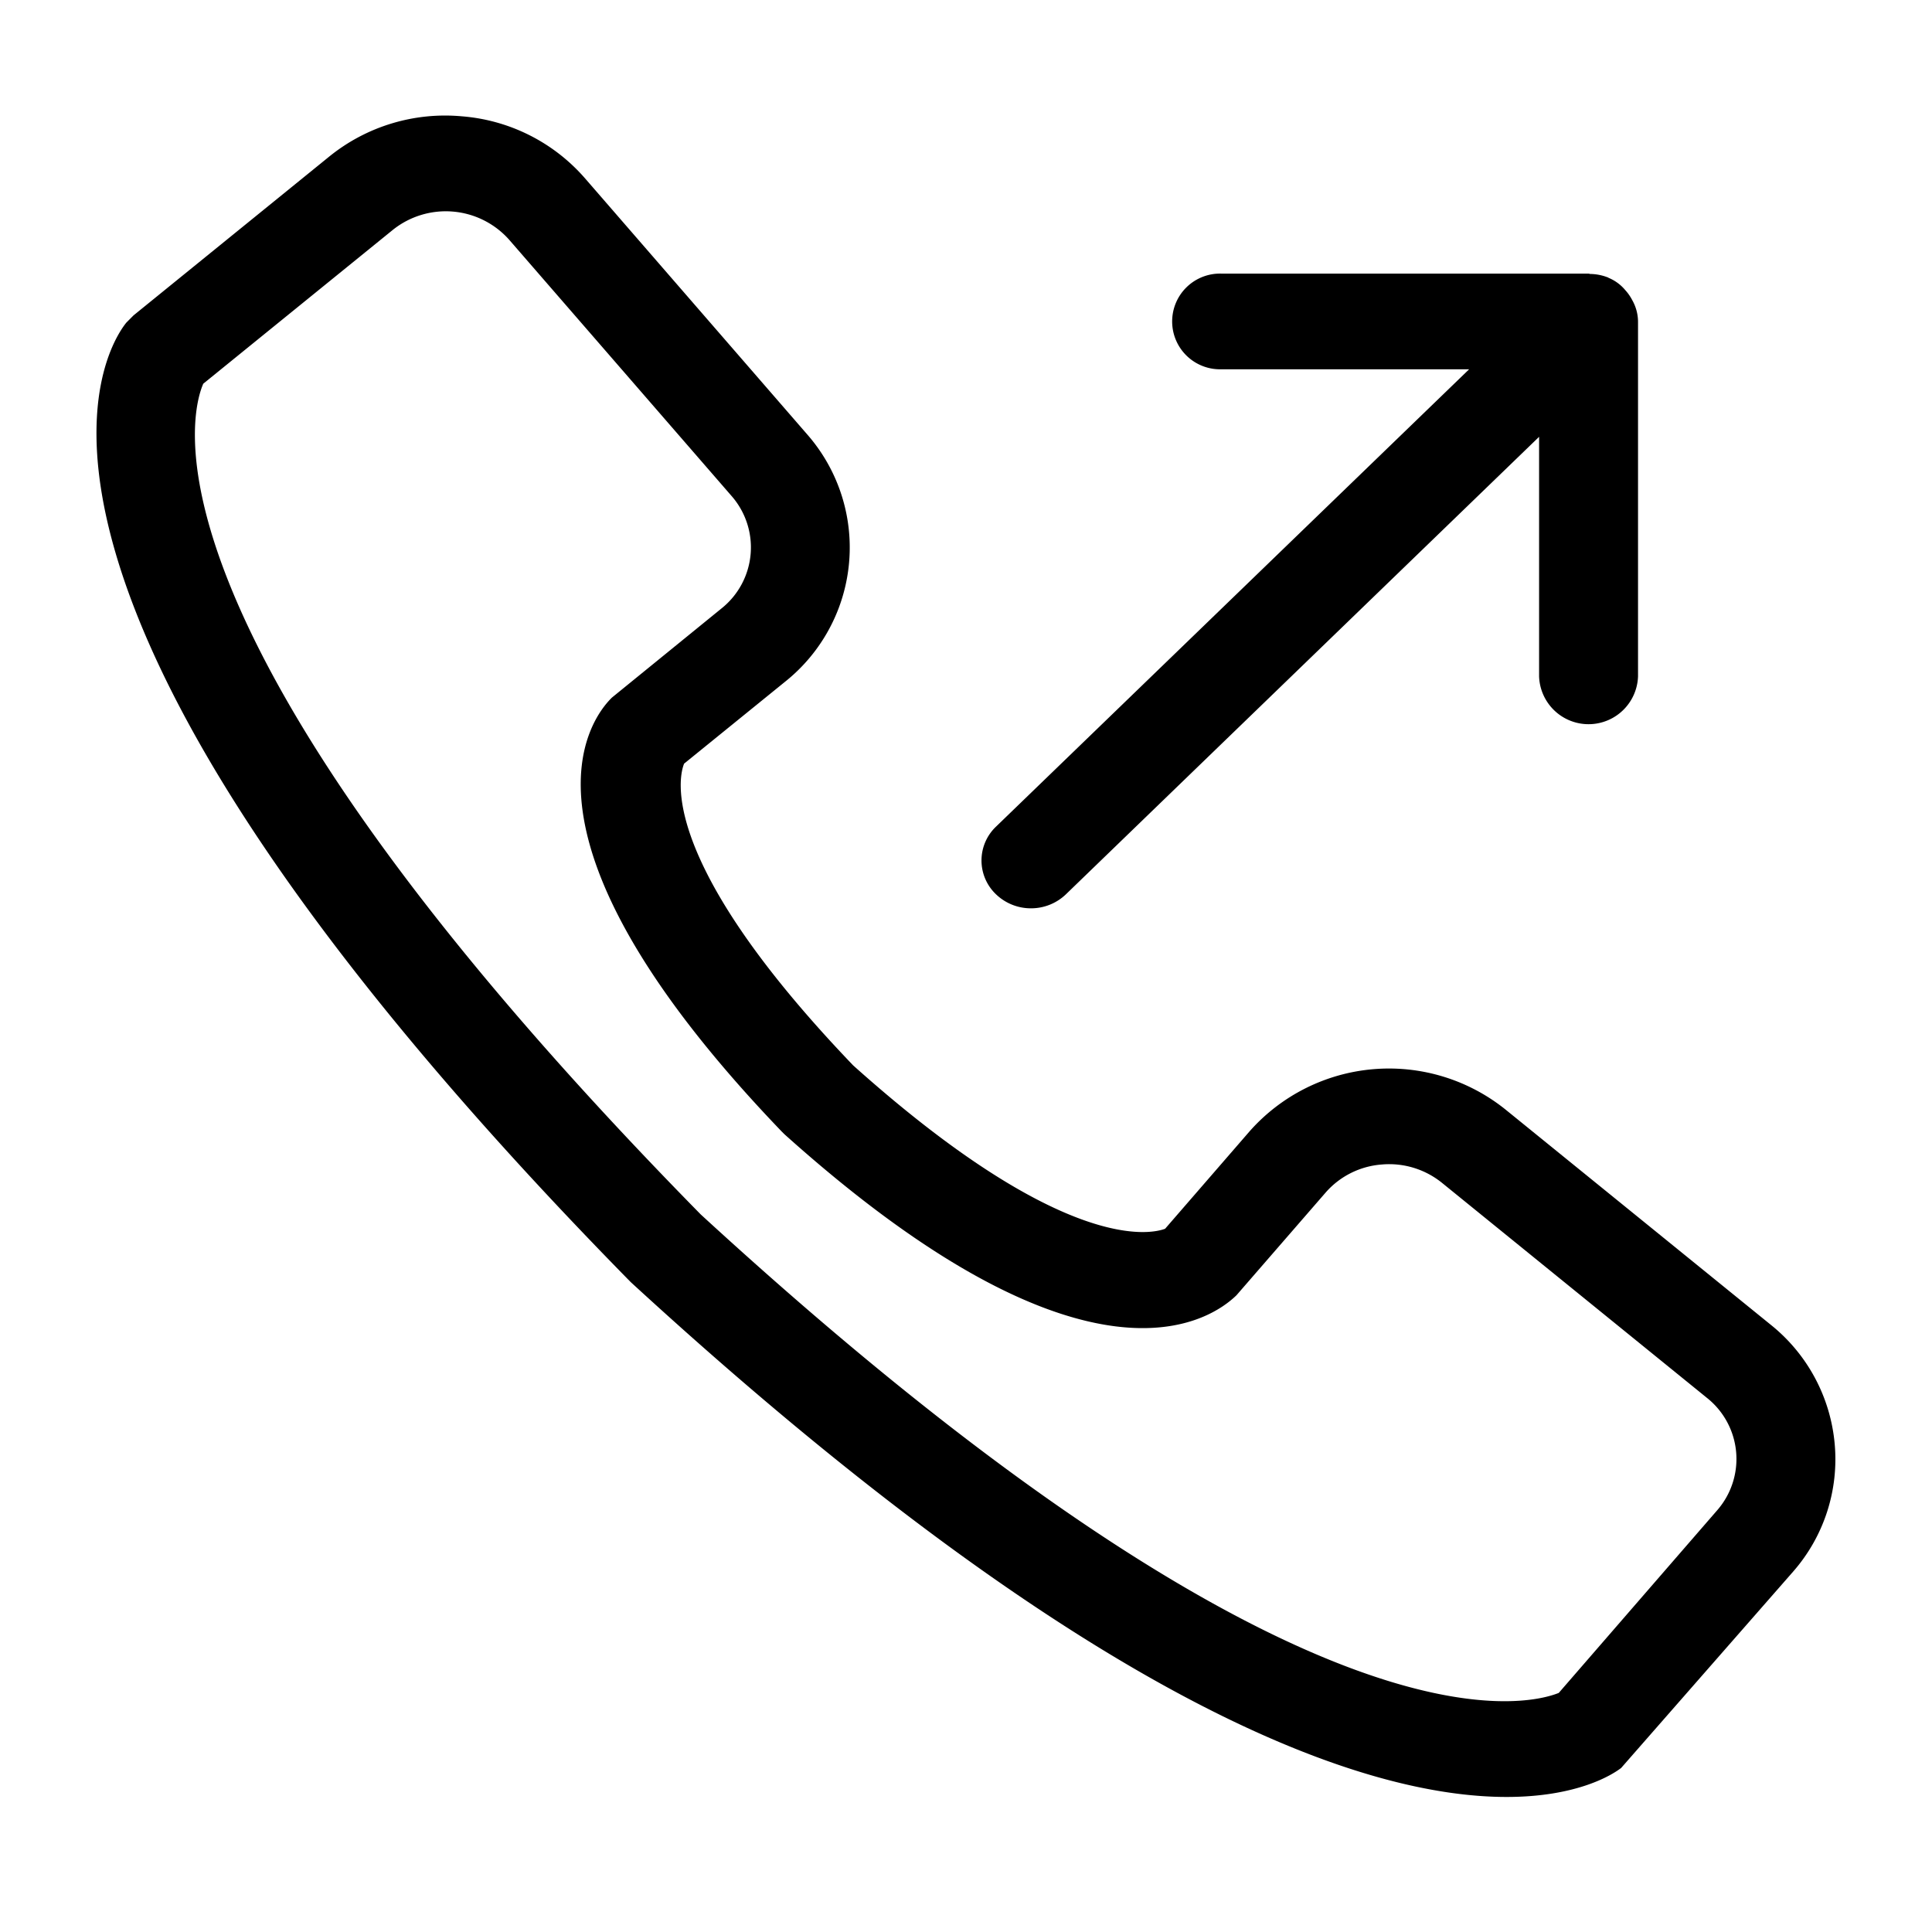<svg xmlns="http://www.w3.org/2000/svg" width="100" height="100" viewBox="0 0 100 100">
  <defs>
    <style>
      .cls-1 {
        fill-rule: evenodd;
      }
    </style>
  </defs>
  <path id="모양_2" data-name="모양 2" class="cls-1" d="M91.647,68.564L77.919,57.425a9.631,9.631,0,0,0-13.228,1.118L60.306,63.6c-0.675.26-5.181,1.367-16.148-8.457C34,44.54,35.143,40.182,35.409,39.526l5.229-4.242A8.883,8.883,0,0,0,41.794,22.5L30.272,9.221A9.427,9.427,0,0,0,23.9,6.02,9.526,9.526,0,0,0,17.046,8.1L6.912,16.324,6.538,16.7C5.492,18-2.663,30.426,32.646,66.361c24.39,22.4,38.292,26.651,45.335,26.649,3.662,0,5.471-1.149,5.929-1.5l8.9-10.161a8.822,8.822,0,0,0,2.152-6.626A8.922,8.922,0,0,0,91.647,68.564Zm-2.766,9.608-8.2,9.453c-1.589.641-13.269,3.834-44.41-24.765C6.251,32.308,9.973,21.1,10.522,19.86l9.816-7.966a4.388,4.388,0,0,1,6.01.508L37.87,25.677a4.039,4.039,0,0,1-.523,5.814l-5.673,4.615c-1.1,1.075-5.864,7.2,8.795,22.47L40.6,58.706C56.388,72.881,62.731,68.277,64,67.042l4.616-5.317a4.285,4.285,0,0,1,2.9-1.45,4.346,4.346,0,0,1,3.114.943L88.356,72.358A4.037,4.037,0,0,1,88.881,78.172ZM53.363,47.014a2.6,2.6,0,0,0,1.81-.726L79.663,22.61v12.4a2.562,2.562,0,0,0,5.121,0V16.634a2.29,2.29,0,0,0-.3-1.1,2.447,2.447,0,0,0-.361-0.518,2.226,2.226,0,0,0-.859-0.633c-0.02-.009-0.036-0.025-0.057-0.033l-0.008,0a2.616,2.616,0,0,0-.884-0.17c-0.034,0-.062-0.018-0.1-0.018H63.218a2.477,2.477,0,1,0,0,4.952H76.042L51.552,42.788a2.417,2.417,0,0,0,0,3.5A2.6,2.6,0,0,0,53.363,47.014Z"/>
</svg>
